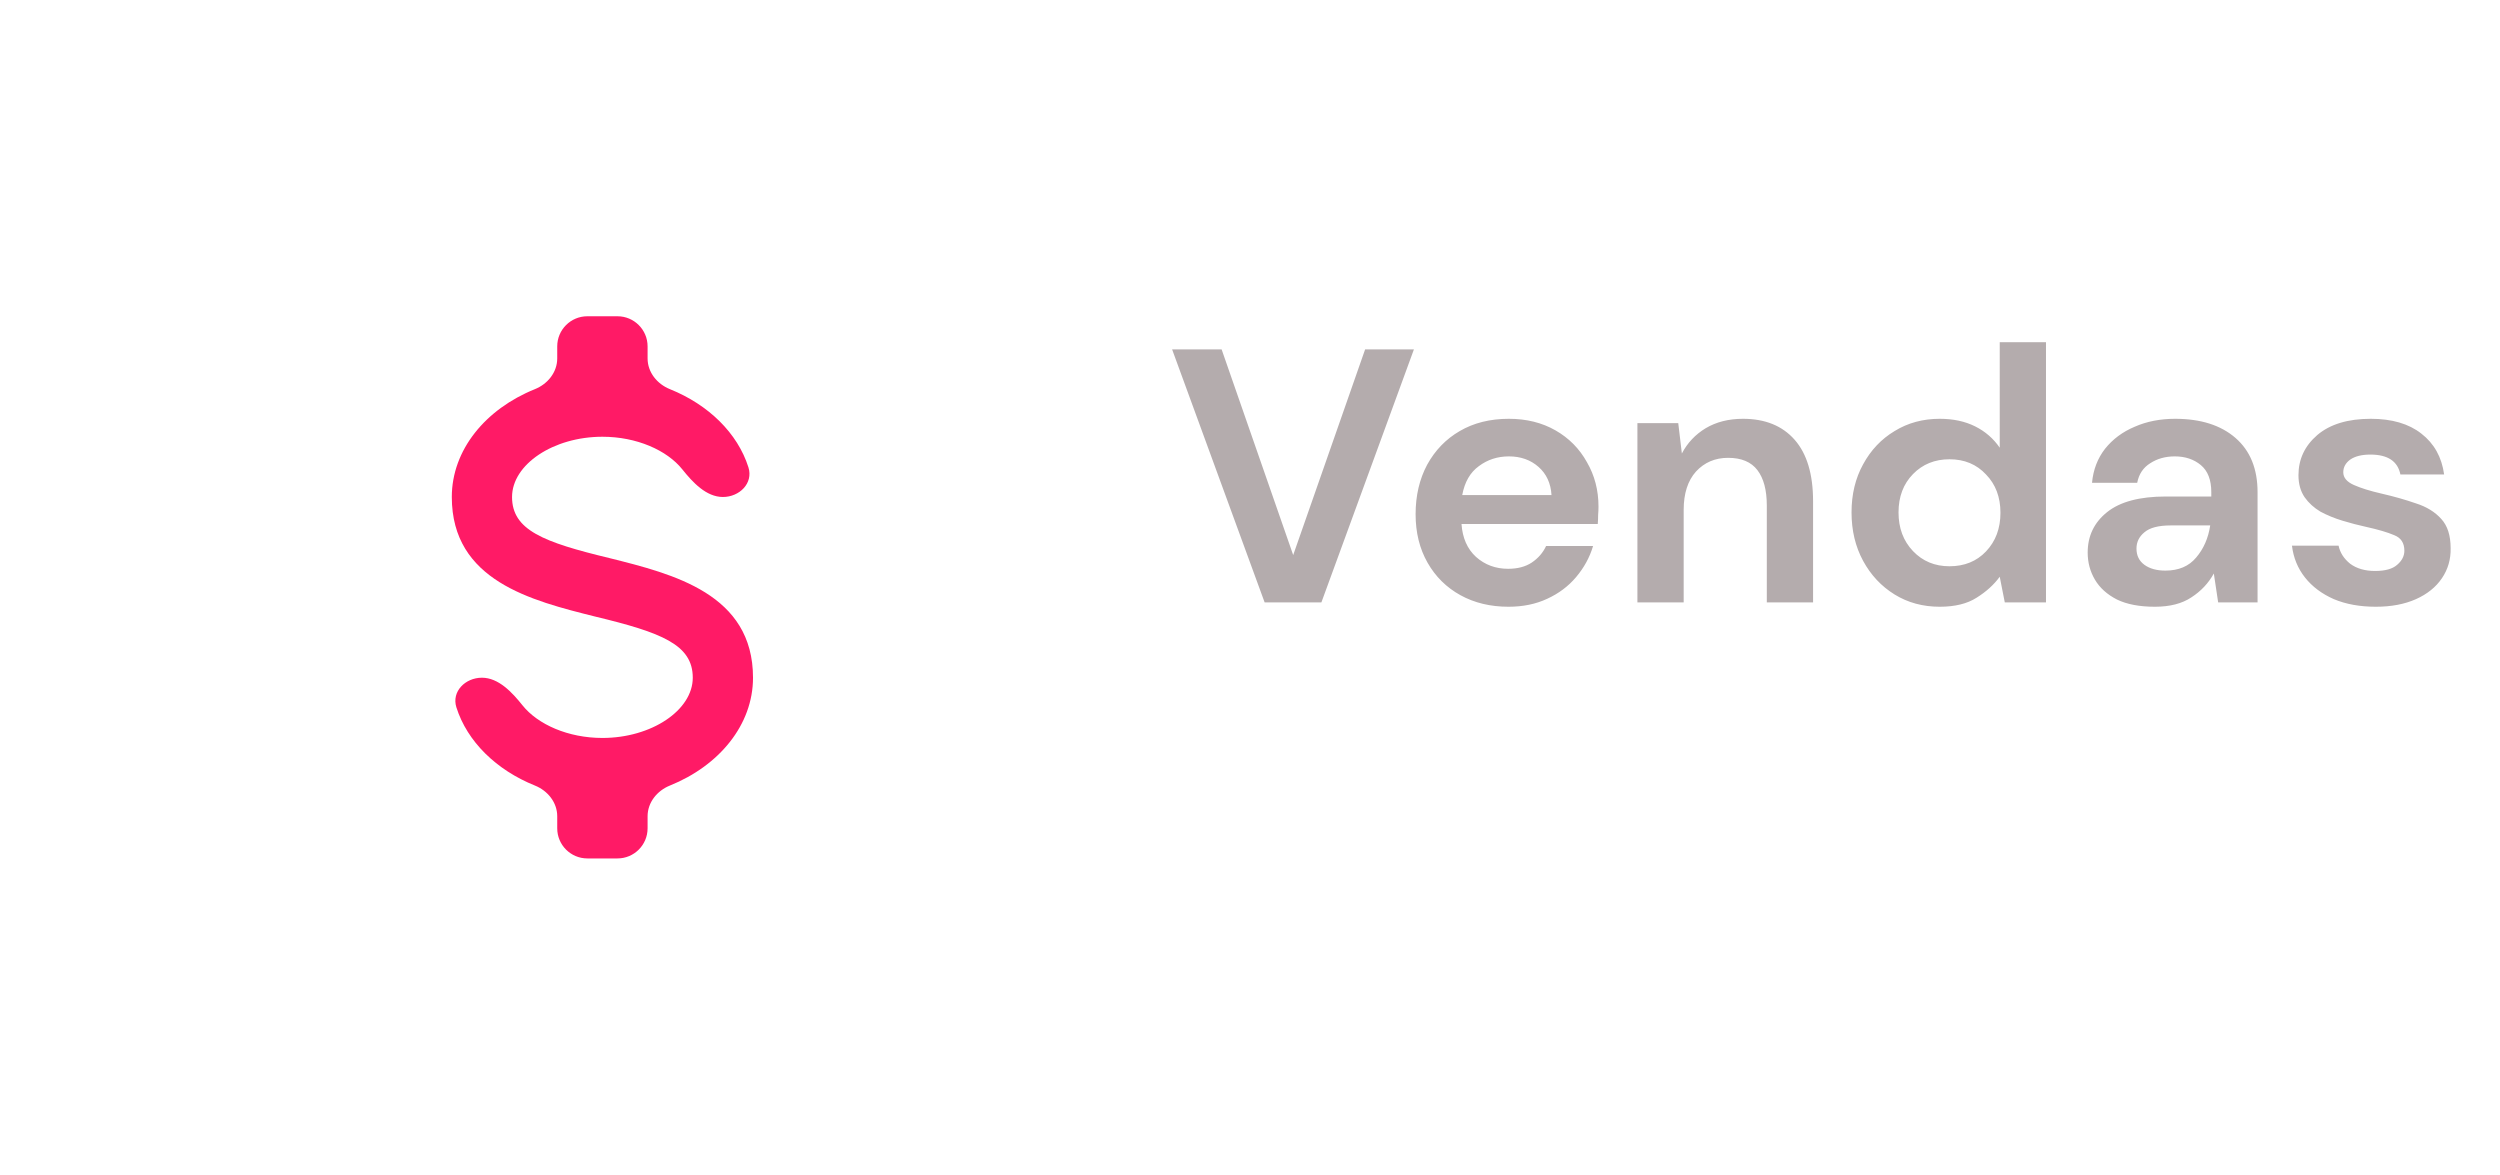 <svg width="83" height="39" viewBox="0 0 83 39" fill="none" xmlns="http://www.w3.org/2000/svg">
<g filter="url(#filter0_d_259_1877)">
<rect x="5.734" y="2" width="28" height="28" rx="12" fill="white" shape-rendering="crispEdges"/>
<path d="M15.152 19.984C14.986 19.458 15.448 19 16 19C16.552 19 17.003 19.486 17.347 19.917C17.855 20.553 18.864 21 20 21C21.63 21 23 20.08 23 19C23 17.9 21.96 17.5 19.76 16.97C17.64 16.44 15 15.78 15 13C15 11.436 16.122 10.079 17.759 9.42C18.184 9.249 18.5 8.859 18.5 8.4V8C18.5 7.448 18.948 7 19.5 7H20.5C21.052 7 21.5 7.448 21.5 8V8.4C21.5 8.859 21.816 9.249 22.241 9.42C23.523 9.936 24.488 10.88 24.848 12.016C25.014 12.542 24.552 13 24 13C23.448 13 22.997 12.514 22.653 12.083C22.145 11.447 21.136 11 20 11C18.37 11 17 11.92 17 13C17 14.1 18.04 14.5 20.24 15.03C22.36 15.56 25 16.22 25 19C25 20.564 23.878 21.921 22.241 22.58C21.816 22.751 21.5 23.141 21.5 23.6V24C21.5 24.552 21.052 25 20.5 25H19.5C18.948 25 18.5 24.552 18.5 24V23.6C18.5 23.141 18.184 22.751 17.759 22.58C16.477 22.064 15.511 21.12 15.152 19.984Z" fill="#FF1A66"/>
</g>
<path d="M41.986 20L38.914 11.6H40.558L42.934 18.428L45.322 11.6H46.942L43.87 20H41.986ZM50.082 20.144C49.482 20.144 48.95 20.016 48.486 19.76C48.022 19.504 47.658 19.144 47.394 18.68C47.13 18.216 46.998 17.68 46.998 17.072C46.998 16.456 47.126 15.908 47.382 15.428C47.646 14.948 48.006 14.576 48.462 14.312C48.926 14.04 49.47 13.904 50.094 13.904C50.678 13.904 51.194 14.032 51.642 14.288C52.09 14.544 52.438 14.896 52.686 15.344C52.942 15.784 53.07 16.276 53.07 16.82C53.07 16.908 53.066 17 53.058 17.096C53.058 17.192 53.054 17.292 53.046 17.396H48.522C48.554 17.86 48.714 18.224 49.002 18.488C49.298 18.752 49.654 18.884 50.07 18.884C50.382 18.884 50.642 18.816 50.85 18.68C51.066 18.536 51.226 18.352 51.33 18.128H52.89C52.778 18.504 52.59 18.848 52.326 19.16C52.07 19.464 51.75 19.704 51.366 19.88C50.99 20.056 50.562 20.144 50.082 20.144ZM50.094 15.152C49.718 15.152 49.386 15.26 49.098 15.476C48.81 15.684 48.626 16.004 48.546 16.436H51.51C51.486 16.044 51.342 15.732 51.078 15.5C50.814 15.268 50.486 15.152 50.094 15.152ZM54.362 20V14.048H55.718L55.838 15.056C56.022 14.704 56.286 14.424 56.63 14.216C56.982 14.008 57.394 13.904 57.866 13.904C58.602 13.904 59.174 14.136 59.582 14.6C59.99 15.064 60.194 15.744 60.194 16.64V20H58.658V16.784C58.658 16.272 58.554 15.88 58.346 15.608C58.138 15.336 57.814 15.2 57.374 15.2C56.942 15.2 56.586 15.352 56.306 15.656C56.034 15.96 55.898 16.384 55.898 16.928V20H54.362ZM64.399 20.144C63.839 20.144 63.339 20.008 62.899 19.736C62.459 19.464 62.111 19.092 61.855 18.62C61.599 18.148 61.471 17.612 61.471 17.012C61.471 16.412 61.599 15.88 61.855 15.416C62.111 14.944 62.459 14.576 62.899 14.312C63.339 14.04 63.839 13.904 64.399 13.904C64.847 13.904 65.239 13.988 65.575 14.156C65.911 14.324 66.183 14.56 66.391 14.864V11.36H67.927V20H66.559L66.391 19.148C66.199 19.412 65.943 19.644 65.623 19.844C65.311 20.044 64.903 20.144 64.399 20.144ZM64.723 18.8C65.219 18.8 65.623 18.636 65.935 18.308C66.255 17.972 66.415 17.544 66.415 17.024C66.415 16.504 66.255 16.08 65.935 15.752C65.623 15.416 65.219 15.248 64.723 15.248C64.235 15.248 63.831 15.412 63.511 15.74C63.191 16.068 63.031 16.492 63.031 17.012C63.031 17.532 63.191 17.96 63.511 18.296C63.831 18.632 64.235 18.8 64.723 18.8ZM71.543 20.144C71.031 20.144 70.611 20.064 70.283 19.904C69.955 19.736 69.711 19.516 69.551 19.244C69.391 18.972 69.311 18.672 69.311 18.344C69.311 17.792 69.527 17.344 69.959 17C70.391 16.656 71.039 16.484 71.903 16.484H73.415V16.34C73.415 15.932 73.299 15.632 73.067 15.44C72.835 15.248 72.547 15.152 72.203 15.152C71.891 15.152 71.619 15.228 71.387 15.38C71.155 15.524 71.011 15.74 70.955 16.028H69.455C69.495 15.596 69.639 15.22 69.887 14.9C70.143 14.58 70.471 14.336 70.871 14.168C71.271 13.992 71.719 13.904 72.215 13.904C73.063 13.904 73.731 14.116 74.219 14.54C74.707 14.964 74.951 15.564 74.951 16.34V20H73.643L73.499 19.04C73.323 19.36 73.075 19.624 72.755 19.832C72.443 20.04 72.039 20.144 71.543 20.144ZM71.891 18.944C72.331 18.944 72.671 18.8 72.911 18.512C73.159 18.224 73.315 17.868 73.379 17.444H72.071C71.663 17.444 71.371 17.52 71.195 17.672C71.019 17.816 70.931 17.996 70.931 18.212C70.931 18.444 71.019 18.624 71.195 18.752C71.371 18.88 71.603 18.944 71.891 18.944ZM78.877 20.144C78.349 20.144 77.885 20.06 77.485 19.892C77.085 19.716 76.765 19.476 76.525 19.172C76.285 18.868 76.141 18.516 76.093 18.116H77.641C77.689 18.348 77.817 18.548 78.025 18.716C78.241 18.876 78.517 18.956 78.853 18.956C79.189 18.956 79.433 18.888 79.585 18.752C79.745 18.616 79.825 18.46 79.825 18.284C79.825 18.028 79.713 17.856 79.489 17.768C79.265 17.672 78.953 17.58 78.553 17.492C78.297 17.436 78.037 17.368 77.773 17.288C77.509 17.208 77.265 17.108 77.041 16.988C76.825 16.86 76.649 16.7 76.513 16.508C76.377 16.308 76.309 16.064 76.309 15.776C76.309 15.248 76.517 14.804 76.933 14.444C77.357 14.084 77.949 13.904 78.709 13.904C79.413 13.904 79.973 14.068 80.389 14.396C80.813 14.724 81.065 15.176 81.145 15.752H79.693C79.605 15.312 79.273 15.092 78.697 15.092C78.409 15.092 78.185 15.148 78.025 15.26C77.873 15.372 77.797 15.512 77.797 15.68C77.797 15.856 77.913 15.996 78.145 16.1C78.377 16.204 78.685 16.3 79.069 16.388C79.485 16.484 79.865 16.592 80.209 16.712C80.561 16.824 80.841 16.996 81.049 17.228C81.257 17.452 81.361 17.776 81.361 18.2C81.369 18.568 81.273 18.9 81.073 19.196C80.873 19.492 80.585 19.724 80.209 19.892C79.833 20.06 79.389 20.144 78.877 20.144Z" fill="#B4ACAD"/>
<defs>
<filter id="filter0_d_259_1877" x="0.234" y="0" width="39" height="39" filterUnits="userSpaceOnUse" color-interpolation-filters="sRGB">
<feFlood flood-opacity="0" result="BackgroundImageFix"/>
<feColorMatrix in="SourceAlpha" type="matrix" values="0 0 0 0 0 0 0 0 0 0 0 0 0 0 0 0 0 0 127 0" result="hardAlpha"/>
<feOffset dy="3.5"/>
<feGaussianBlur stdDeviation="2.75"/>
<feComposite in2="hardAlpha" operator="out"/>
<feColorMatrix type="matrix" values="0 0 0 0 0 0 0 0 0 0 0 0 0 0 0 0 0 0 0.12 0"/>
<feBlend mode="normal" in2="BackgroundImageFix" result="effect1_dropShadow_259_1877"/>
<feBlend mode="normal" in="SourceGraphic" in2="effect1_dropShadow_259_1877" result="shape"/>
</filter>
</defs>
</svg>
